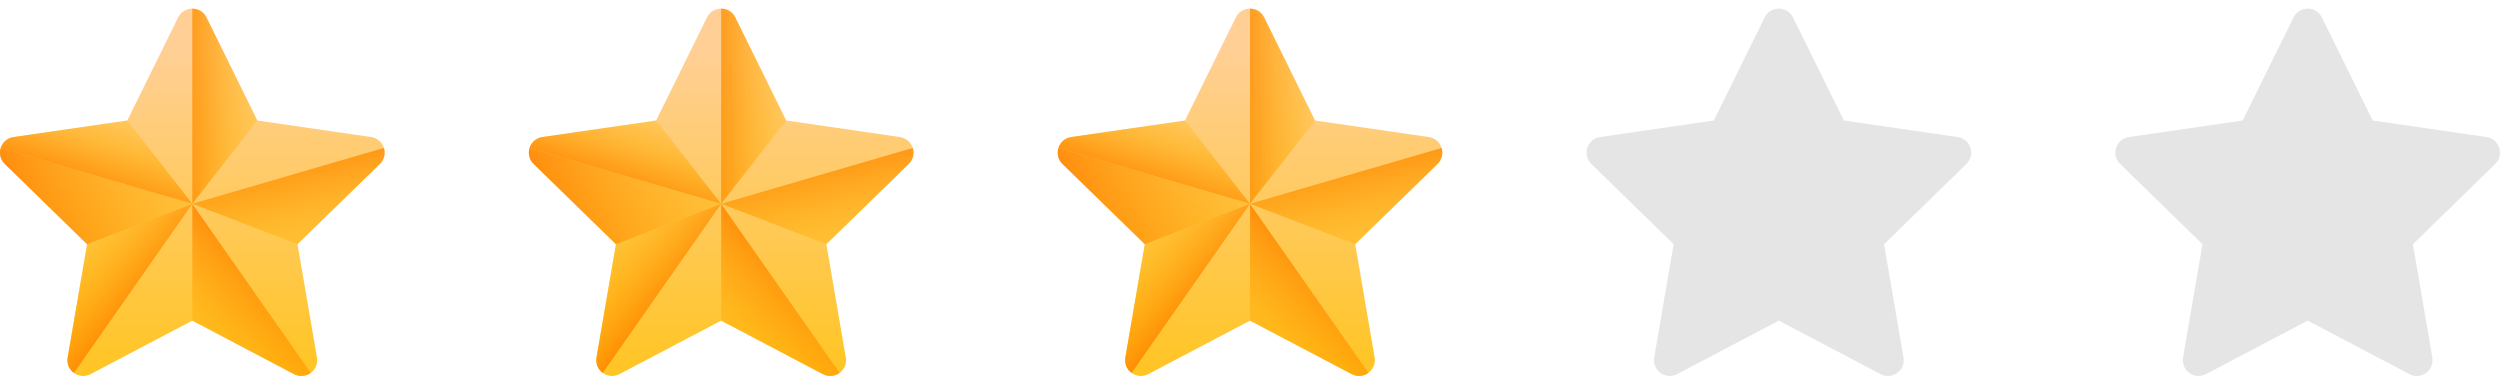 <svg width="104" height="16" viewBox="0 0 104 16" fill="none" xmlns="http://www.w3.org/2000/svg">
<g clip-path="url(#clip0_2656_57430)">
<path d="M8.589 0.725L10.705 5.013L15.437 5.701C15.976 5.779 16.191 6.441 15.801 6.821L12.377 10.159L13.185 14.872C13.277 15.408 12.714 15.817 12.233 15.564L8 13.338L3.767 15.564C3.286 15.817 2.723 15.408 2.815 14.872L3.623 10.159L0.199 6.821C-0.191 6.441 0.024 5.779 0.563 5.701L5.295 5.013L7.411 0.725C7.652 0.237 8.348 0.237 8.589 0.725Z" fill="url(#paint0_linear_2656_57430)"/>
<path d="M10.705 5.013L8.589 0.725C8.468 0.481 8.234 0.359 8 0.359V8.478L10.705 5.013Z" fill="url(#paint1_linear_2656_57430)"/>
<path d="M12.377 10.158L15.801 6.82C15.993 6.633 16.038 6.377 15.97 6.156L8 8.477L12.377 10.158Z" fill="url(#paint2_linear_2656_57430)"/>
<path d="M12.926 15.513L8 8.479V13.339L12.232 15.565C12.474 15.691 12.736 15.652 12.926 15.513Z" fill="url(#paint3_linear_2656_57430)"/>
<path d="M8 8.479L3.623 10.159L2.815 14.872C2.769 15.14 2.886 15.375 3.074 15.513L8 8.479Z" fill="url(#paint4_linear_2656_57430)"/>
<path d="M0.03 6.157L8 8.478L5.295 5.014L0.563 5.701C0.29 5.741 0.1 5.93 0.03 6.157Z" fill="url(#paint5_linear_2656_57430)"/>
<path d="M3.623 10.158L0.199 6.82C0.007 6.633 -0.038 6.377 0.03 6.156L8 8.477L3.623 10.158Z" fill="url(#paint6_linear_2656_57430)"/>
</g>
<g clip-path="url(#clip1_2656_57430)">
<path d="M30.589 0.725L32.705 5.013L37.437 5.701C37.976 5.779 38.191 6.441 37.801 6.821L34.377 10.159L35.185 14.872C35.277 15.408 34.714 15.817 34.233 15.564L30 13.338L25.767 15.564C25.286 15.817 24.723 15.408 24.815 14.872L25.623 10.159L22.199 6.821C21.809 6.441 22.024 5.779 22.563 5.701L27.295 5.013L29.411 0.725C29.652 0.237 30.348 0.237 30.589 0.725Z" fill="url(#paint7_linear_2656_57430)"/>
<path d="M32.705 5.013L30.589 0.725C30.468 0.481 30.234 0.359 30 0.359V8.478L32.705 5.013Z" fill="url(#paint8_linear_2656_57430)"/>
<path d="M34.377 10.158L37.801 6.82C37.993 6.633 38.038 6.377 37.97 6.156L30 8.477L34.377 10.158Z" fill="url(#paint9_linear_2656_57430)"/>
<path d="M34.926 15.513L30 8.479V13.339L34.233 15.565C34.474 15.691 34.736 15.652 34.926 15.513Z" fill="url(#paint10_linear_2656_57430)"/>
<path d="M30 8.479L25.623 10.159L24.815 14.872C24.769 15.14 24.886 15.375 25.074 15.513L30 8.479Z" fill="url(#paint11_linear_2656_57430)"/>
<path d="M22.03 6.157L30 8.478L27.295 5.014L22.563 5.701C22.29 5.741 22.101 5.93 22.03 6.157Z" fill="url(#paint12_linear_2656_57430)"/>
<path d="M25.623 10.158L22.199 6.82C22.007 6.633 21.962 6.377 22.03 6.156L30 8.477L25.623 10.158Z" fill="url(#paint13_linear_2656_57430)"/>
</g>
<g clip-path="url(#clip2_2656_57430)">
<path d="M52.589 0.725L54.705 5.013L59.437 5.701C59.976 5.779 60.191 6.441 59.801 6.821L56.377 10.159L57.185 14.872C57.277 15.408 56.714 15.817 56.233 15.564L52 13.338L47.767 15.564C47.286 15.817 46.723 15.408 46.815 14.872L47.623 10.159L44.199 6.821C43.809 6.441 44.024 5.779 44.563 5.701L49.295 5.013L51.411 0.725C51.652 0.237 52.348 0.237 52.589 0.725Z" fill="url(#paint14_linear_2656_57430)"/>
<path d="M54.705 5.013L52.589 0.725C52.468 0.481 52.234 0.359 52 0.359V8.478L54.705 5.013Z" fill="url(#paint15_linear_2656_57430)"/>
<path d="M56.377 10.158L59.801 6.82C59.993 6.633 60.038 6.377 59.97 6.156L52 8.477L56.377 10.158Z" fill="url(#paint16_linear_2656_57430)"/>
<path d="M56.926 15.513L52 8.479V13.339L56.233 15.565C56.474 15.691 56.736 15.652 56.926 15.513Z" fill="url(#paint17_linear_2656_57430)"/>
<path d="M52 8.479L47.623 10.159L46.815 14.872C46.769 15.14 46.886 15.375 47.074 15.513L52 8.479Z" fill="url(#paint18_linear_2656_57430)"/>
<path d="M44.03 6.157L52 8.478L49.295 5.014L44.563 5.701C44.29 5.741 44.1 5.93 44.03 6.157Z" fill="url(#paint19_linear_2656_57430)"/>
<path d="M47.623 10.158L44.199 6.82C44.007 6.633 43.962 6.377 44.03 6.156L52 8.477L47.623 10.158Z" fill="url(#paint20_linear_2656_57430)"/>
</g>
<g clip-path="url(#clip3_2656_57430)">
<path d="M74.589 0.725L76.705 5.013L81.437 5.701C81.976 5.779 82.191 6.441 81.801 6.821L78.377 10.159L79.185 14.872C79.277 15.408 78.714 15.817 78.233 15.564L74 13.338L69.767 15.564C69.286 15.817 68.723 15.408 68.815 14.872L69.623 10.159L66.199 6.821C65.809 6.441 66.024 5.779 66.563 5.701L71.295 5.013L73.411 0.725C73.652 0.237 74.348 0.237 74.589 0.725Z" fill="#E5E5E5"/>
</g>
<g clip-path="url(#clip4_2656_57430)">
<path d="M96.589 0.725L98.705 5.013L103.437 5.701C103.976 5.779 104.191 6.441 103.801 6.821L100.377 10.159L101.185 14.872C101.277 15.408 100.714 15.817 100.233 15.564L96 13.338L91.767 15.564C91.286 15.817 90.723 15.408 90.815 14.872L91.623 10.159L88.199 6.821C87.809 6.441 88.024 5.779 88.563 5.701L93.295 5.013L95.411 0.725C95.652 0.237 96.348 0.237 96.589 0.725Z" fill="#E5E5E5"/>
</g>
<defs>
<linearGradient id="paint0_linear_2656_57430" x1="8" y1="2.142" x2="8" y2="19.796" gradientUnits="userSpaceOnUse">
<stop stop-color="#FFCF95"/>
<stop offset="0.427" stop-color="#FFC954"/>
<stop offset="1" stop-color="#FFC200"/>
</linearGradient>
<linearGradient id="paint1_linear_2656_57430" x1="12.147" y1="4.418" x2="6.81" y2="4.418" gradientUnits="userSpaceOnUse">
<stop stop-color="#FFC200" stop-opacity="0"/>
<stop offset="0.203" stop-color="#FFBB00" stop-opacity="0.203"/>
<stop offset="0.499" stop-color="#FFA700" stop-opacity="0.499"/>
<stop offset="0.852" stop-color="#FF8800" stop-opacity="0.852"/>
<stop offset="1" stop-color="#FF7800"/>
</linearGradient>
<linearGradient id="paint2_linear_2656_57430" x1="13.059" y1="12.594" x2="11.645" y2="5.634" gradientUnits="userSpaceOnUse">
<stop stop-color="#FFC200" stop-opacity="0"/>
<stop offset="0.203" stop-color="#FFBB00" stop-opacity="0.203"/>
<stop offset="0.499" stop-color="#FFA700" stop-opacity="0.499"/>
<stop offset="0.852" stop-color="#FF8800" stop-opacity="0.852"/>
<stop offset="1" stop-color="#FF7800"/>
</linearGradient>
<linearGradient id="paint3_linear_2656_57430" x1="6.206" y1="16.253" x2="11.741" y2="10.718" gradientUnits="userSpaceOnUse">
<stop stop-color="#FFC200" stop-opacity="0"/>
<stop offset="0.203" stop-color="#FFBB00" stop-opacity="0.203"/>
<stop offset="0.499" stop-color="#FFA700" stop-opacity="0.499"/>
<stop offset="0.852" stop-color="#FF8800" stop-opacity="0.852"/>
<stop offset="1" stop-color="#FF7800"/>
</linearGradient>
<linearGradient id="paint4_linear_2656_57430" x1="2.258" y1="9.253" x2="6.338" y2="12.667" gradientUnits="userSpaceOnUse">
<stop stop-color="#FFC200" stop-opacity="0"/>
<stop offset="0.203" stop-color="#FFBB00" stop-opacity="0.203"/>
<stop offset="0.499" stop-color="#FFA700" stop-opacity="0.499"/>
<stop offset="0.852" stop-color="#FF8800" stop-opacity="0.852"/>
<stop offset="1" stop-color="#FF7800"/>
</linearGradient>
<linearGradient id="paint5_linear_2656_57430" x1="5.317" y1="3.622" x2="3.663" y2="8.316" gradientUnits="userSpaceOnUse">
<stop stop-color="#FFC200" stop-opacity="0"/>
<stop offset="0.203" stop-color="#FFBB00" stop-opacity="0.203"/>
<stop offset="0.499" stop-color="#FFA700" stop-opacity="0.499"/>
<stop offset="0.852" stop-color="#FF8800" stop-opacity="0.852"/>
<stop offset="1" stop-color="#FF7800"/>
</linearGradient>
<linearGradient id="paint6_linear_2656_57430" x1="11.54" y1="4.111" x2="-0.607" y2="9.285" gradientUnits="userSpaceOnUse">
<stop stop-color="#FFC200" stop-opacity="0"/>
<stop offset="0.203" stop-color="#FFBB00" stop-opacity="0.203"/>
<stop offset="0.499" stop-color="#FFA700" stop-opacity="0.499"/>
<stop offset="0.852" stop-color="#FF8800" stop-opacity="0.852"/>
<stop offset="1" stop-color="#FF7800"/>
</linearGradient>
<linearGradient id="paint7_linear_2656_57430" x1="30" y1="2.142" x2="30" y2="19.796" gradientUnits="userSpaceOnUse">
<stop stop-color="#FFCF95"/>
<stop offset="0.427" stop-color="#FFC954"/>
<stop offset="1" stop-color="#FFC200"/>
</linearGradient>
<linearGradient id="paint8_linear_2656_57430" x1="34.147" y1="4.418" x2="28.81" y2="4.418" gradientUnits="userSpaceOnUse">
<stop stop-color="#FFC200" stop-opacity="0"/>
<stop offset="0.203" stop-color="#FFBB00" stop-opacity="0.203"/>
<stop offset="0.499" stop-color="#FFA700" stop-opacity="0.499"/>
<stop offset="0.852" stop-color="#FF8800" stop-opacity="0.852"/>
<stop offset="1" stop-color="#FF7800"/>
</linearGradient>
<linearGradient id="paint9_linear_2656_57430" x1="35.059" y1="12.594" x2="33.645" y2="5.634" gradientUnits="userSpaceOnUse">
<stop stop-color="#FFC200" stop-opacity="0"/>
<stop offset="0.203" stop-color="#FFBB00" stop-opacity="0.203"/>
<stop offset="0.499" stop-color="#FFA700" stop-opacity="0.499"/>
<stop offset="0.852" stop-color="#FF8800" stop-opacity="0.852"/>
<stop offset="1" stop-color="#FF7800"/>
</linearGradient>
<linearGradient id="paint10_linear_2656_57430" x1="28.206" y1="16.253" x2="33.741" y2="10.718" gradientUnits="userSpaceOnUse">
<stop stop-color="#FFC200" stop-opacity="0"/>
<stop offset="0.203" stop-color="#FFBB00" stop-opacity="0.203"/>
<stop offset="0.499" stop-color="#FFA700" stop-opacity="0.499"/>
<stop offset="0.852" stop-color="#FF8800" stop-opacity="0.852"/>
<stop offset="1" stop-color="#FF7800"/>
</linearGradient>
<linearGradient id="paint11_linear_2656_57430" x1="24.258" y1="9.253" x2="28.338" y2="12.667" gradientUnits="userSpaceOnUse">
<stop stop-color="#FFC200" stop-opacity="0"/>
<stop offset="0.203" stop-color="#FFBB00" stop-opacity="0.203"/>
<stop offset="0.499" stop-color="#FFA700" stop-opacity="0.499"/>
<stop offset="0.852" stop-color="#FF8800" stop-opacity="0.852"/>
<stop offset="1" stop-color="#FF7800"/>
</linearGradient>
<linearGradient id="paint12_linear_2656_57430" x1="27.317" y1="3.622" x2="25.663" y2="8.316" gradientUnits="userSpaceOnUse">
<stop stop-color="#FFC200" stop-opacity="0"/>
<stop offset="0.203" stop-color="#FFBB00" stop-opacity="0.203"/>
<stop offset="0.499" stop-color="#FFA700" stop-opacity="0.499"/>
<stop offset="0.852" stop-color="#FF8800" stop-opacity="0.852"/>
<stop offset="1" stop-color="#FF7800"/>
</linearGradient>
<linearGradient id="paint13_linear_2656_57430" x1="33.541" y1="4.111" x2="21.393" y2="9.285" gradientUnits="userSpaceOnUse">
<stop stop-color="#FFC200" stop-opacity="0"/>
<stop offset="0.203" stop-color="#FFBB00" stop-opacity="0.203"/>
<stop offset="0.499" stop-color="#FFA700" stop-opacity="0.499"/>
<stop offset="0.852" stop-color="#FF8800" stop-opacity="0.852"/>
<stop offset="1" stop-color="#FF7800"/>
</linearGradient>
<linearGradient id="paint14_linear_2656_57430" x1="52" y1="2.142" x2="52" y2="19.796" gradientUnits="userSpaceOnUse">
<stop stop-color="#FFCF95"/>
<stop offset="0.427" stop-color="#FFC954"/>
<stop offset="1" stop-color="#FFC200"/>
</linearGradient>
<linearGradient id="paint15_linear_2656_57430" x1="56.147" y1="4.418" x2="50.81" y2="4.418" gradientUnits="userSpaceOnUse">
<stop stop-color="#FFC200" stop-opacity="0"/>
<stop offset="0.203" stop-color="#FFBB00" stop-opacity="0.203"/>
<stop offset="0.499" stop-color="#FFA700" stop-opacity="0.499"/>
<stop offset="0.852" stop-color="#FF8800" stop-opacity="0.852"/>
<stop offset="1" stop-color="#FF7800"/>
</linearGradient>
<linearGradient id="paint16_linear_2656_57430" x1="57.059" y1="12.594" x2="55.645" y2="5.634" gradientUnits="userSpaceOnUse">
<stop stop-color="#FFC200" stop-opacity="0"/>
<stop offset="0.203" stop-color="#FFBB00" stop-opacity="0.203"/>
<stop offset="0.499" stop-color="#FFA700" stop-opacity="0.499"/>
<stop offset="0.852" stop-color="#FF8800" stop-opacity="0.852"/>
<stop offset="1" stop-color="#FF7800"/>
</linearGradient>
<linearGradient id="paint17_linear_2656_57430" x1="50.206" y1="16.253" x2="55.741" y2="10.718" gradientUnits="userSpaceOnUse">
<stop stop-color="#FFC200" stop-opacity="0"/>
<stop offset="0.203" stop-color="#FFBB00" stop-opacity="0.203"/>
<stop offset="0.499" stop-color="#FFA700" stop-opacity="0.499"/>
<stop offset="0.852" stop-color="#FF8800" stop-opacity="0.852"/>
<stop offset="1" stop-color="#FF7800"/>
</linearGradient>
<linearGradient id="paint18_linear_2656_57430" x1="46.258" y1="9.253" x2="50.338" y2="12.667" gradientUnits="userSpaceOnUse">
<stop stop-color="#FFC200" stop-opacity="0"/>
<stop offset="0.203" stop-color="#FFBB00" stop-opacity="0.203"/>
<stop offset="0.499" stop-color="#FFA700" stop-opacity="0.499"/>
<stop offset="0.852" stop-color="#FF8800" stop-opacity="0.852"/>
<stop offset="1" stop-color="#FF7800"/>
</linearGradient>
<linearGradient id="paint19_linear_2656_57430" x1="49.317" y1="3.622" x2="47.663" y2="8.316" gradientUnits="userSpaceOnUse">
<stop stop-color="#FFC200" stop-opacity="0"/>
<stop offset="0.203" stop-color="#FFBB00" stop-opacity="0.203"/>
<stop offset="0.499" stop-color="#FFA700" stop-opacity="0.499"/>
<stop offset="0.852" stop-color="#FF8800" stop-opacity="0.852"/>
<stop offset="1" stop-color="#FF7800"/>
</linearGradient>
<linearGradient id="paint20_linear_2656_57430" x1="55.541" y1="4.111" x2="43.394" y2="9.285" gradientUnits="userSpaceOnUse">
<stop stop-color="#FFC200" stop-opacity="0"/>
<stop offset="0.203" stop-color="#FFBB00" stop-opacity="0.203"/>
<stop offset="0.499" stop-color="#FFA700" stop-opacity="0.499"/>
<stop offset="0.852" stop-color="#FF8800" stop-opacity="0.852"/>
<stop offset="1" stop-color="#FF7800"/>
</linearGradient>
<clipPath id="clip0_2656_57430">
<rect width="16" height="16" fill="white"/>
</clipPath>
<clipPath id="clip1_2656_57430">
<rect width="16" height="16" fill="white" transform="translate(22)"/>
</clipPath>
<clipPath id="clip2_2656_57430">
<rect width="16" height="16" fill="white" transform="translate(44)"/>
</clipPath>
<clipPath id="clip3_2656_57430">
<rect width="16" height="16" fill="white" transform="translate(66)"/>
</clipPath>
<clipPath id="clip4_2656_57430">
<rect width="16" height="16" fill="white" transform="translate(88)"/>
</clipPath>
</defs>
</svg>
